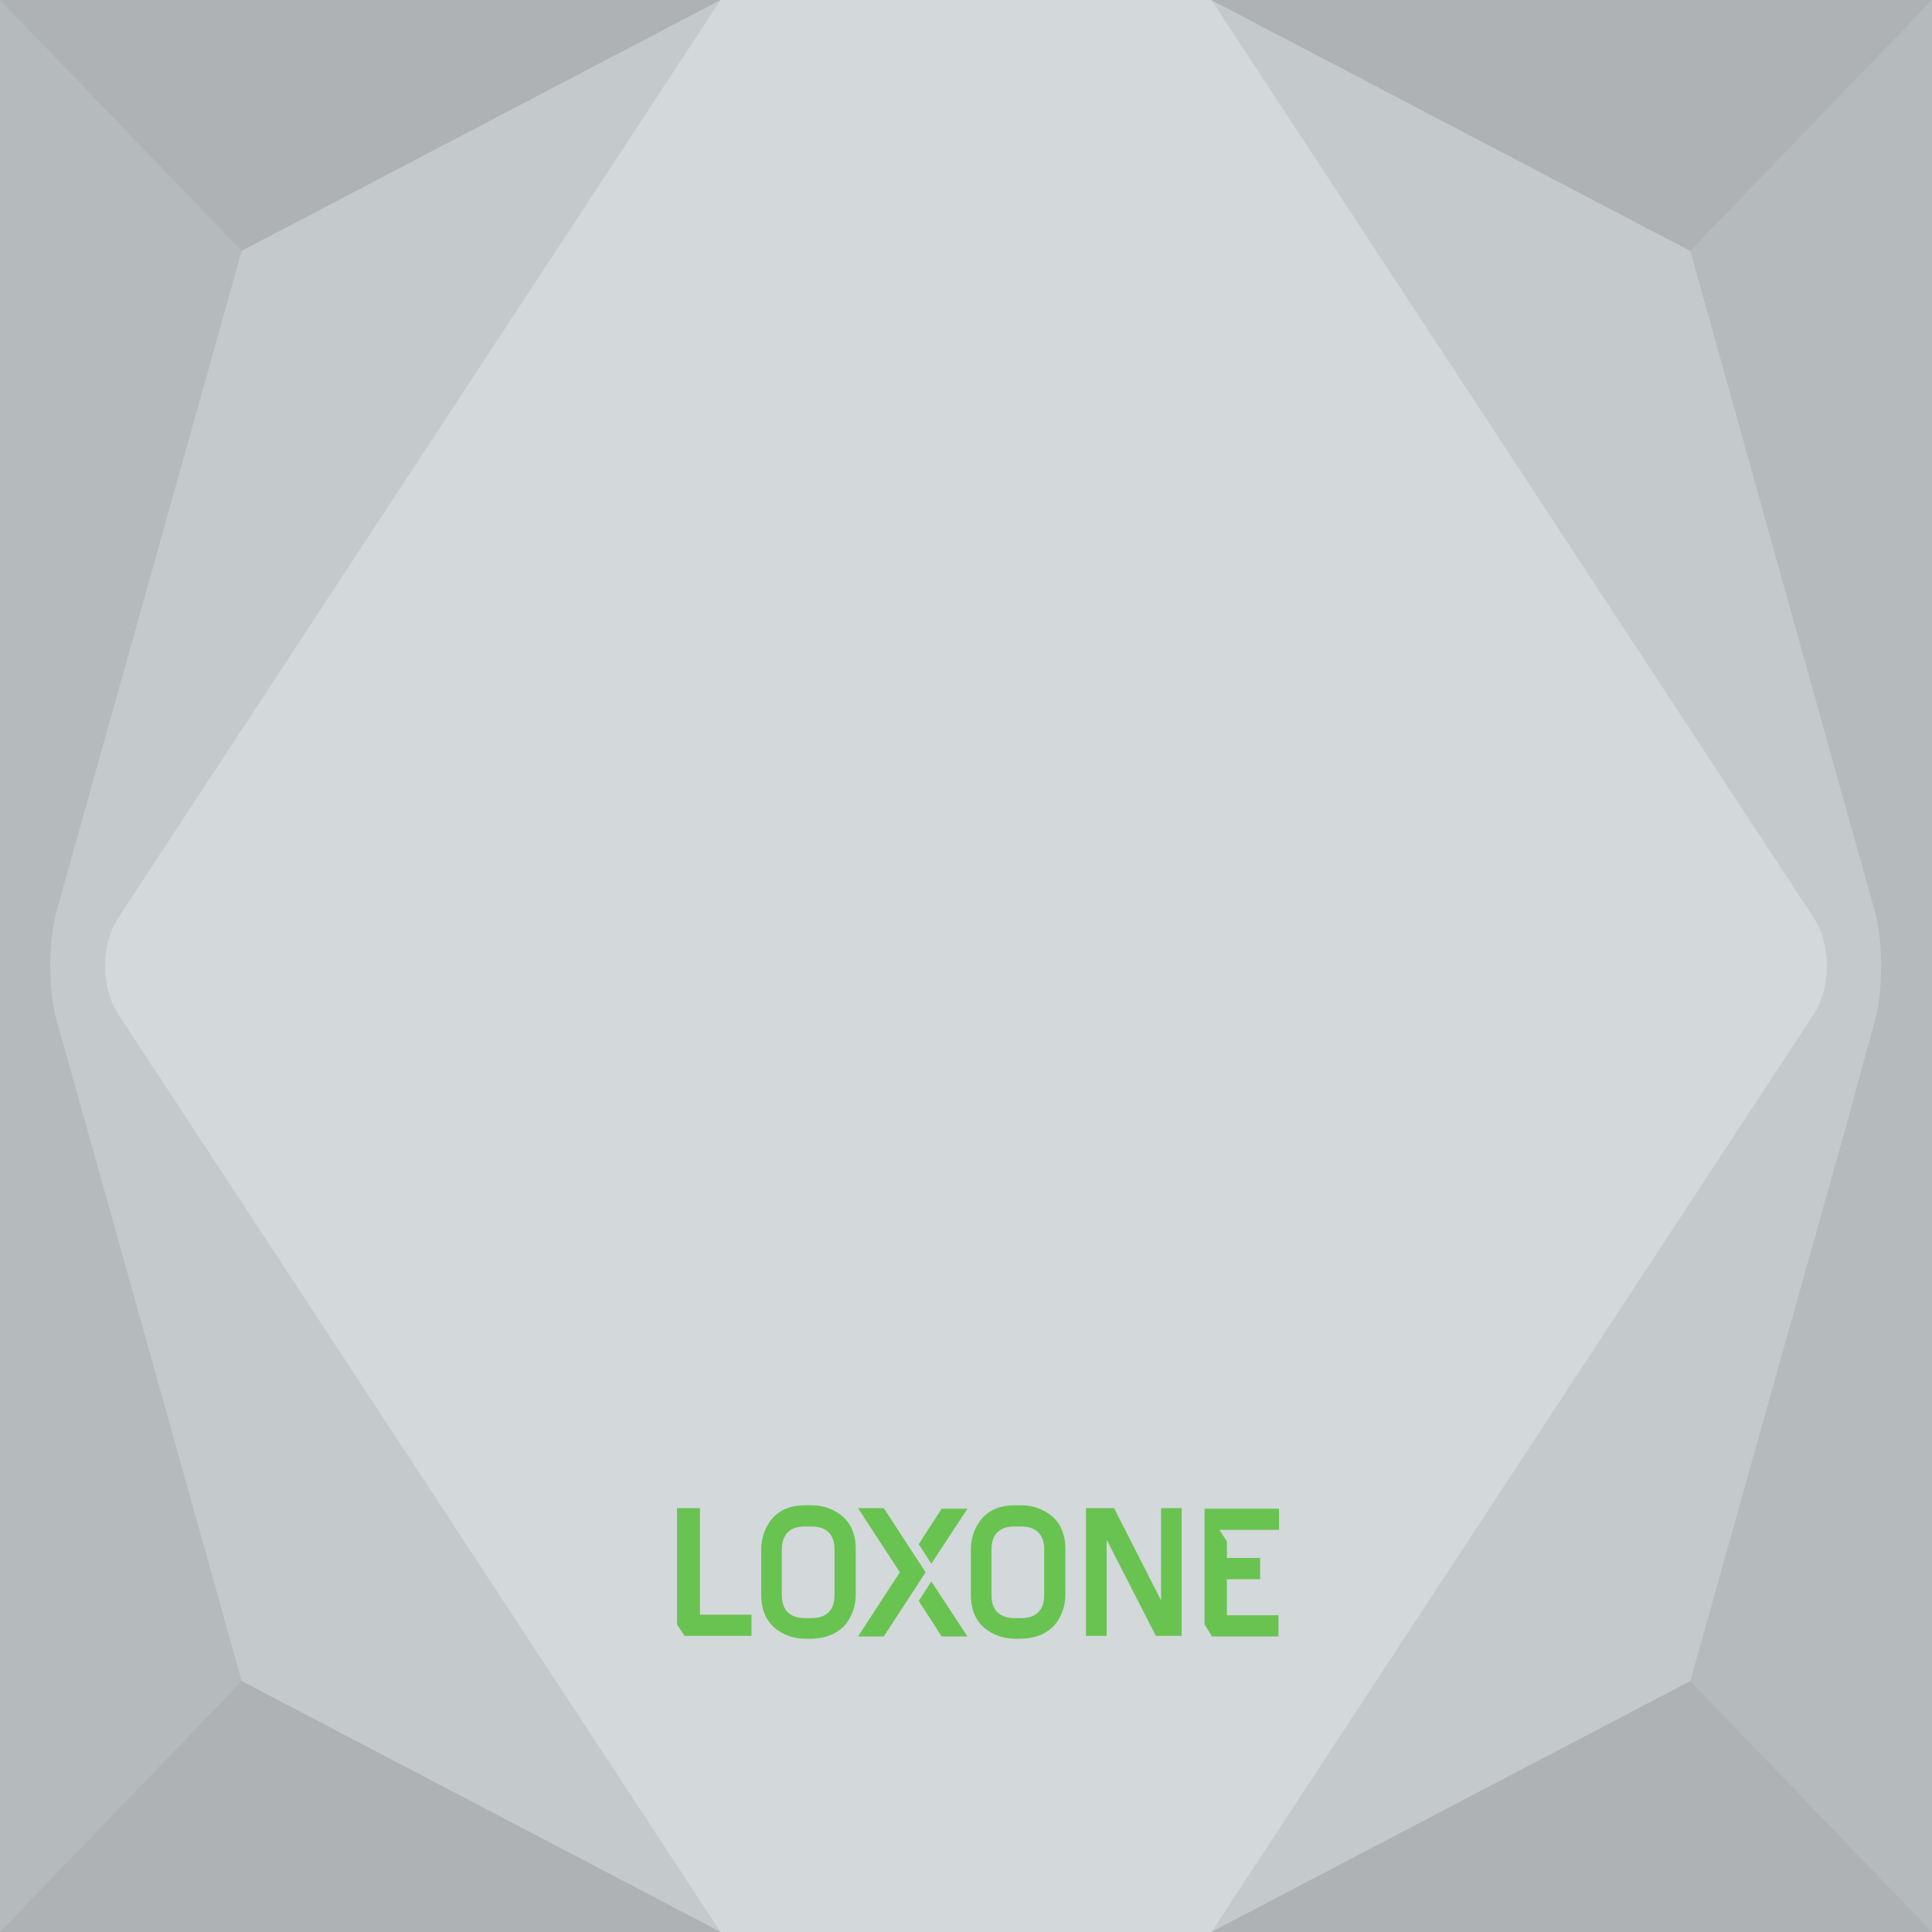 <?xml version="1.0" encoding="utf-8"?>
<!-- Generator: Adobe Illustrator 23.0.4, SVG Export Plug-In . SVG Version: 6.00 Build 0)  -->
<svg version="1.1" id="Vrstva_1" xmlns="http://www.w3.org/2000/svg" xmlns:xlink="http://www.w3.org/1999/xlink" x="0px" y="0px"
	 viewBox="0 0 337.3 337.3" style="enable-background:new 0 0 337.3 337.3;" xml:space="preserve">
<style type="text/css">
	.st0{fill:#B5BABD;}
	.st1{fill:#AEB2B5;}
	.st2{fill:#C4C9CC;}
	.st3{fill:#D3D8DB;}
	.st4{fill:#69C350;}
</style>
<rect y="0" class="st0" width="337.3" height="337.3"/>
<polygon class="st1" points="125.8,0 0,0 42.2,43.8 "/>
<g>
	<path class="st2" d="M327.3,178.3c1.5-5.3,1.5-13.9,0-19.3l-3.8-13.5L295.1,43.8L211.5,0l-85.7,0L42.2,43.8L13,147.9L9.9,159
		c-1.5,5.3-1.5,13.9,0,19.3l2.2,7.7l30.1,107.5l83.6,43.8h85.7l83.6-43.8l27.2-96.9L327.3,178.3z"/>
</g>
<path class="st3" d="M211.5,0l105.2,160.3c3,4.6,3,12.1,0,16.7L211.5,337.3h-85.7L20.6,177c-3-4.6-3-12.1,0-16.7L125.8,0L211.5,0z"
	/>
<polygon class="st1" points="42.2,293.5 0,337.3 125.8,337.3 "/>
<polygon class="st1" points="211.5,0 337.3,0 295.1,43.8 "/>
<polygon class="st1" points="295.1,293.5 337.3,337.3 211.5,337.3 "/>
<path class="st4" d="M119.5,285.6h11.7v-3.7h-9v-18.6h-4v18.6v1.7L119.5,285.6z M145.7,278.5c0,1.5-0.5,4-4,4h-1.2c-1.5,0-4-0.5-4-4
	v-8c0-1.5,0.5-4,4-4h1.2c1.5,0,4,0.5,4,4V278.5z M148.3,282.6c1-1.7,1.1-3.5,1.1-4.1v-8.1c0-3.8-1.9-5.6-3.5-6.5
	c-1.7-1-3.5-1.1-4.1-1.1h-1.3c-3.8,0-5.6,1.9-6.5,3.5c-1,1.7-1.1,3.5-1.1,4.1v8.1c0,3.8,1.9,5.6,3.5,6.5c1.7,1,3.5,1.1,4.1,1.1h1.2
	h0C145.5,286,147.4,284.2,148.3,282.6 M161.6,274.5l-7.3-11.2h-4.5l7.3,11.2l-7.3,11.2h4.5L161.6,274.5z M162.6,273l6.3-9.6h-4.5
	l-4,6.2L162.6,273z M164.4,285.7h4.5l-6.3-9.6l-2.2,3.4L164.4,285.7z M182.3,278.5c0,1.5-0.5,4-4,4h-1.2c-1.5,0-4-0.5-4-4v-8
	c0-1.5,0.5-4,4-4h1.2c1.5,0,4,0.5,4,4V278.5z M184.9,282.6c1-1.7,1.1-3.5,1.1-4.1v-8.1c0-3.8-1.9-5.6-3.5-6.5
	c-1.7-1-3.5-1.1-4.1-1.1h-1.3c-3.8,0-5.6,1.9-6.5,3.5c-1,1.7-1.1,3.5-1.1,4.1l0,8.1c0,3.8,1.9,5.6,3.5,6.5c1.7,1,3.5,1.1,4.1,1.1
	h1.2h0C182.1,286,184,284.2,184.9,282.6 M205.8,285.6h0.5v-22.3h-3.6v16.1l-8.2-16.1h-1.2h-2.8h-0.9v22.3h3.6v-16.8l8.6,16.8h0.8
	H205.8z M214.2,281.9v-6.2h5.8V272h-5.8v-2.9l-1.3-2h2.8h7.6v-3.7h-13v0v3.7v14.8v1.7l1.3,2.1h11.6v-3.7H214.2z"/>
</svg>
